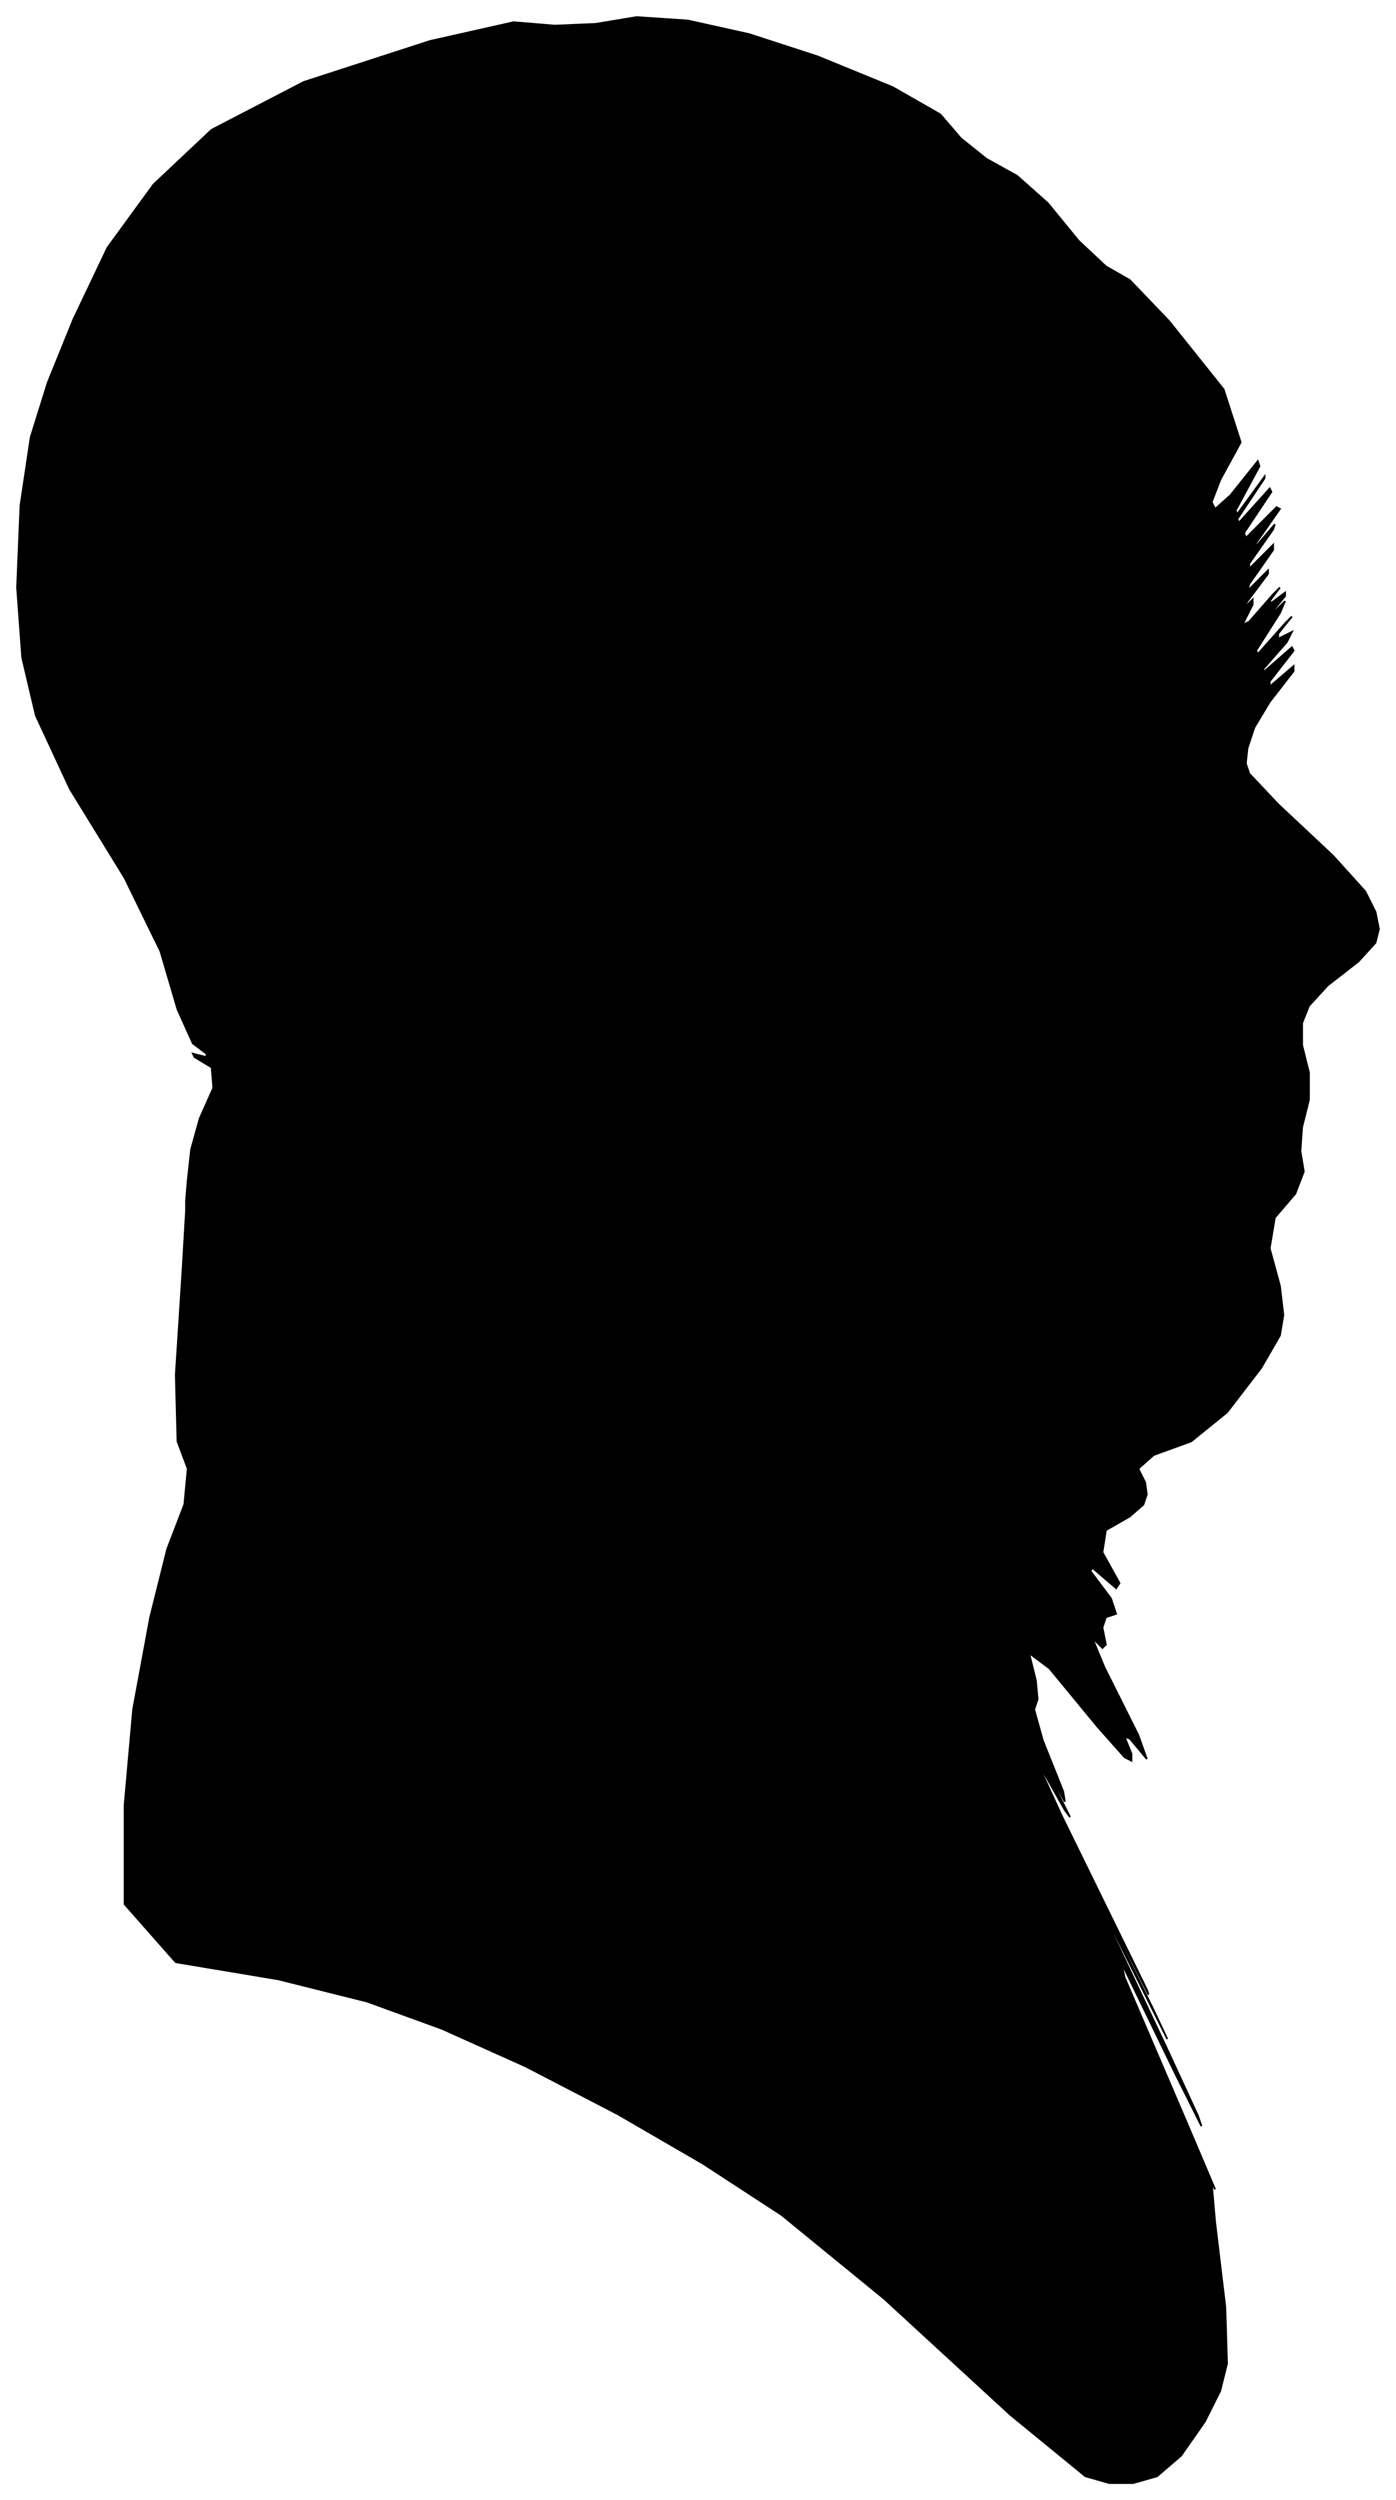 <?xml version="1.0" encoding="UTF-8"?>
<svg xmlns="http://www.w3.org/2000/svg" viewBox="509.00 294.00 818.00 1464.00">
  <path d="M 619.00 985.00 L 621.00 967.00 L 626.00 949.00 L 634.00 931.00 L 633.00 919.00 L 623.00 913.00 L 622.00 911.00 L 630.00 913.00 L 630.00 911.00 L 622.00 905.00 L 613.00 885.00 L 603.00 851.00 L 582.00 808.00 L 550.00 756.00 L 530.00 713.00 L 522.00 679.00 L 519.00 638.00 L 521.00 590.00 L 527.00 550.00 L 537.00 518.00 L 552.00 481.00 L 572.00 439.00 L 599.00 402.00 L 633.00 370.00 L 687.00 342.00 L 761.00 318.00 L 810.00 307.00 L 834.00 309.00 L 858.00 308.00 L 882.00 304.00 L 912.00 306.00 L 948.00 314.00 L 988.00 327.00 L 1032.00 345.00 L 1060.00 361.00 L 1072.00 375.00 L 1087.00 387.00 L 1105.00 397.00 L 1123.00 413.00 L 1141.00 435.00 L 1157.00 450.00 L 1171.00 458.00 L 1194.00 482.00 L 1226.00 522.00 L 1236.00 553.00 L 1224.00 575.00 L 1219.00 588.00 L 1221.00 592.00 L 1230.00 584.00 L 1246.00 564.00 L 1247.00 567.00 L 1233.00 593.00 L 1234.00 595.00 L 1250.00 573.00 L 1250.00 574.00 L 1234.00 598.00 L 1235.00 600.00 L 1253.00 580.00 L 1254.00 582.00 L 1238.00 606.00 L 1239.00 609.00 L 1257.00 591.00 L 1259.00 592.00 L 1245.00 612.00 L 1244.00 615.00 L 1256.00 601.00 L 1255.00 604.00 L 1241.00 624.00 L 1241.00 627.00 L 1255.00 613.00 L 1255.00 616.00 L 1241.00 636.00 L 1240.00 640.00 L 1252.00 628.00 L 1252.00 630.00 L 1240.00 646.00 L 1237.00 651.00 L 1243.00 645.00 L 1243.00 648.00 L 1237.00 660.00 L 1241.00 658.00 L 1255.00 642.00 L 1259.00 638.00 L 1253.00 646.00 L 1254.00 647.00 L 1262.00 641.00 L 1262.00 643.00 L 1254.00 653.00 L 1254.00 654.00 L 1262.00 646.00 L 1259.00 653.00 L 1245.00 675.00 L 1246.00 677.00 L 1262.00 659.00 L 1266.00 655.00 L 1258.00 665.00 L 1258.00 668.00 L 1266.00 664.00 L 1263.00 670.00 L 1249.00 686.00 L 1250.00 687.00 L 1266.00 673.00 L 1267.00 675.00 L 1253.00 693.00 L 1253.00 696.00 L 1267.00 684.00 L 1267.00 687.00 L 1253.00 705.00 L 1244.00 720.00 L 1240.00 732.00 L 1239.00 741.00 L 1241.00 747.00 L 1258.00 765.00 L 1290.00 795.00 L 1309.00 816.00 L 1315.00 828.00 L 1317.00 838.00 L 1315.00 846.00 L 1305.00 857.00 L 1287.00 871.00 L 1276.00 883.00 L 1272.00 893.00 L 1272.00 906.00 L 1276.00 922.00 L 1276.00 938.00 L 1272.00 954.00 L 1271.00 968.00 L 1273.00 980.00 L 1268.00 993.00 L 1256.00 1007.00 L 1253.00 1025.00 L 1259.00 1047.00 L 1261.00 1064.00 L 1259.00 1076.00 L 1248.00 1095.00 L 1228.00 1121.00 L 1207.00 1138.00 L 1185.00 1146.00 L 1176.00 1154.00 L 1180.00 1162.00 L 1181.00 1169.00 L 1179.00 1175.00 L 1171.00 1182.00 L 1157.00 1190.00 L 1155.00 1203.00 L 1165.00 1221.00 L 1163.00 1224.00 L 1149.00 1212.00 L 1148.00 1214.00 L 1160.00 1230.00 L 1163.00 1239.00 L 1157.00 1241.00 L 1155.00 1247.00 L 1157.00 1257.00 L 1155.00 1259.00 L 1149.00 1253.00 L 1156.00 1270.00 L 1176.00 1310.00 L 1181.00 1324.00 L 1171.00 1312.00 L 1168.00 1311.00 L 1172.00 1321.00 L 1172.00 1325.00 L 1168.00 1323.00 L 1152.00 1305.00 L 1124.00 1271.00 L 1112.00 1262.00 L 1116.00 1278.00 L 1117.00 1289.00 L 1115.00 1295.00 L 1120.00 1313.00 L 1132.00 1343.00 L 1133.00 1349.00 L 1123.00 1331.00 L 1124.00 1334.00 L 1136.00 1358.00 L 1133.00 1354.00 L 1115.00 1322.00 L 1131.00 1357.00 L 1181.00 1459.00 L 1182.00 1462.00 L 1134.00 1366.00 L 1135.00 1369.00 L 1185.00 1471.00 L 1193.00 1488.00 L 1159.00 1420.00 L 1159.00 1422.00 L 1193.00 1494.00 L 1211.00 1533.00 L 1213.00 1539.00 L 1198.00 1509.00 L 1166.00 1443.00 L 1168.00 1452.00 L 1204.00 1536.00 L 1221.00 1576.00 L 1219.00 1572.00 L 1221.00 1595.00 L 1227.00 1645.00 L 1228.00 1678.00 L 1224.00 1694.00 L 1215.00 1712.00 L 1201.00 1732.00 L 1187.00 1744.00 L 1173.00 1748.00 L 1159.00 1748.00 L 1145.00 1744.00 L 1101.00 1708.00 L 1027.00 1640.00 L 967.00 1591.00 L 921.00 1561.00 L 871.00 1532.00 L 817.00 1504.00 L 768.00 1482.00 L 724.00 1466.00 L 672.00 1453.00 L 612.00 1443.00 L 582.00 1409.00 L 582.00 1351.00 L 587.00 1295.00 L 597.00 1241.00 L 607.00 1201.00 L 617.00 1175.00 L 619.00 1154.00 L 613.00 1138.00 L 612.00 1099.00 L 616.00 1037.00 L 618.00 1003.00 L 618.00 997.00 L 619.00 985.00 Z" fill="black" stroke="black" stroke-width="1"/>
</svg>